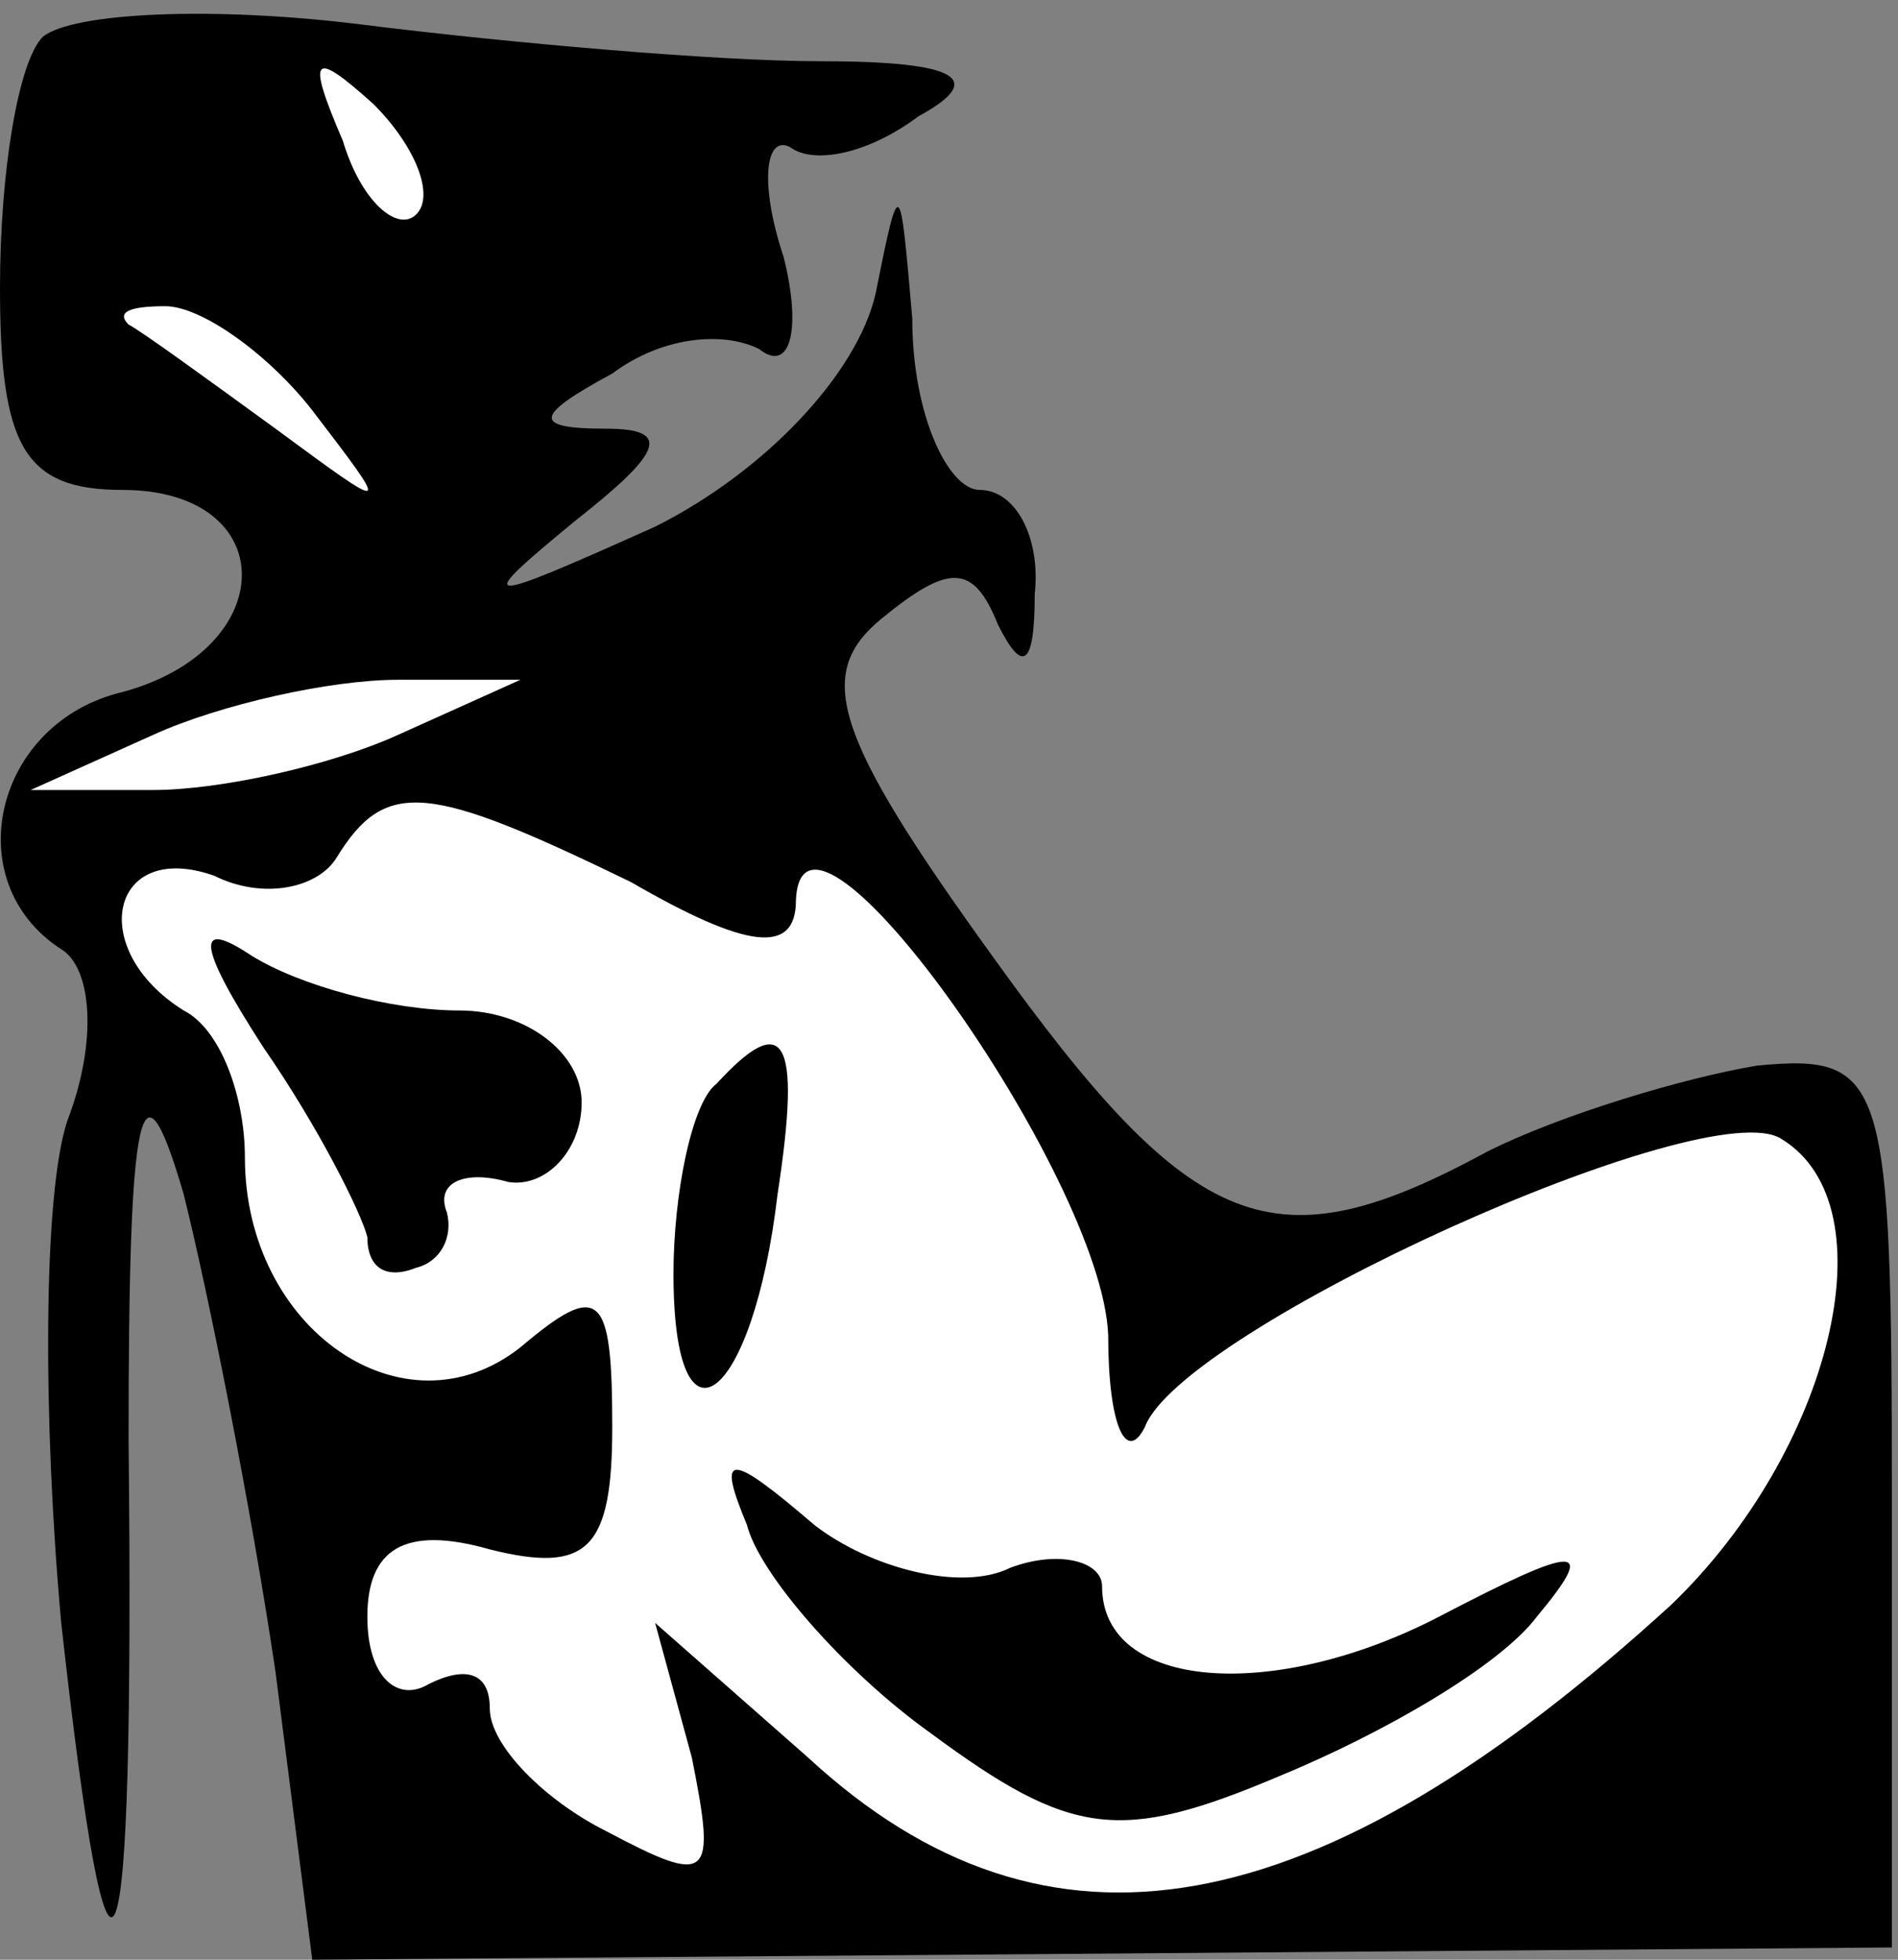 <?xml version="1.0" standalone="no"?>
<!DOCTYPE svg PUBLIC "-//W3C//DTD SVG 20010904//EN"
 "http://www.w3.org/TR/2001/REC-SVG-20010904/DTD/svg10.dtd">
<svg version="1.0" xmlns="http://www.w3.org/2000/svg"
 width="31pt" height="32pt" viewBox="0 0 31 32"
 preserveAspectRatio="xMidYMid meet">
<rect x="0" y="0" width="31" height="32" fill="#808080" stroke="none"/>
<g transform="translate(0,32) scale(0.1,-0.1)"
fill="#000000" stroke="none">
<path fill="#000000" stroke="none" d="M7 314 c-4 -4 -7 -22 -7 -41 0 -26 4
-33 20 -33 26 0 26 -26 0 -33 -21 -5 -27 -31 -10 -42 5 -3 6 -15 1 -28 -4 -12
-4 -49 -1 -82 8 -72 12 -64 11 30 0 55 2 64 9 40 4 -16 11 -51 15 -78 l6 -47
129 1 129 1 0 73 c0 69 -1 73 -22 71 -12 -2 -32 -8 -44 -14 -35 -19 -48 -14
-81 32 -26 36 -29 46 -18 55 11 9 15 9 19 -1 4 -8 6 -7 6 5 1 9 -3 17 -9 17
-5 0 -11 12 -11 28 -2 23 -2 24 -6 4 -3 -13 -18 -29 -36 -38 -29 -13 -30 -13
-13 1 14 11 16 15 5 15 -12 0 -12 2 1 9 8 6 18 7 24 4 5 -4 7 3 4 15 -4 12 -3
20 1 18 4 -3 13 -1 21 5 11 6 7 9 -16 9 -17 0 -51 3 -75 6 -24 3 -47 2 -52 -2z"/>
<path fill="#ffffff" stroke="none" d="M68 285 c-3 -3 -9 2 -12 12 -6 14 -5
15 5 6 7 -7 10 -15 7 -18z"/>
<path fill="#ffffff" stroke="none" d="M51 253 c13 -17 13 -17 -6 -3 -11 8
-22 16 -24 17 -2 2 0 3 6 3 6 0 17 -8 24 -17z"/>
<path fill="#ffffff" stroke="none" d="M65 200 c-11 -5 -29 -9 -40 -9 l-20 0
20 9 c11 5 29 9 40 9 l20 0 -20 -9z"/>
<path fill="#ffffff" stroke="none" d="M103 176 c19 -11 27 -12 27 -3 1 24 50
-45 51 -71 0 -15 3 -21 6 -15 6 16 92 55 104 47 18 -11 8 -51 -18 -76 -58 -53
-102 -61 -141 -25 l-25 22 6 -22 c4 -20 3 -21 -14 -12 -10 5 -19 14 -19 20 0
6 -4 7 -10 4 -5 -3 -10 1 -10 11 0 11 6 15 20 11 16 -4 20 0 20 20 0 22 -2 24
-15 13 -19 -15 -45 3 -45 31 0 10 -4 21 -10 24 -16 10 -12 28 5 22 8 -4 17 -2
20 3 8 13 15 12 48 -4z"/>
<path fill="#000000" stroke="none" d="M43 149 c9 -13 16 -27 17 -31 0 -5 3
-7 8 -5 4 1 6 5 5 9 -2 5 3 7 10 5 6 -1 12 5 12 13 0 8 -9 15 -20 15 -11 0
-26 4 -34 9 -9 6 -9 2 2 -15z"/>
<path fill="#000000" stroke="none" d="M117 143 c-4 -3 -7 -18 -7 -31 0 -31
13 -21 17 13 4 26 1 30 -10 18z"/>
<path fill="#000000" stroke="none" d="M122 71 c2 -8 16 -24 30 -34 23 -17 31
-18 57 -7 17 7 36 18 42 26 10 12 7 12 -16 0 -27 -14 -55 -12 -55 5 0 4 -7 6
-15 3 -8 -4 -23 0 -32 7 -14 12 -16 12 -11 0z"/>
</g>
</svg>
